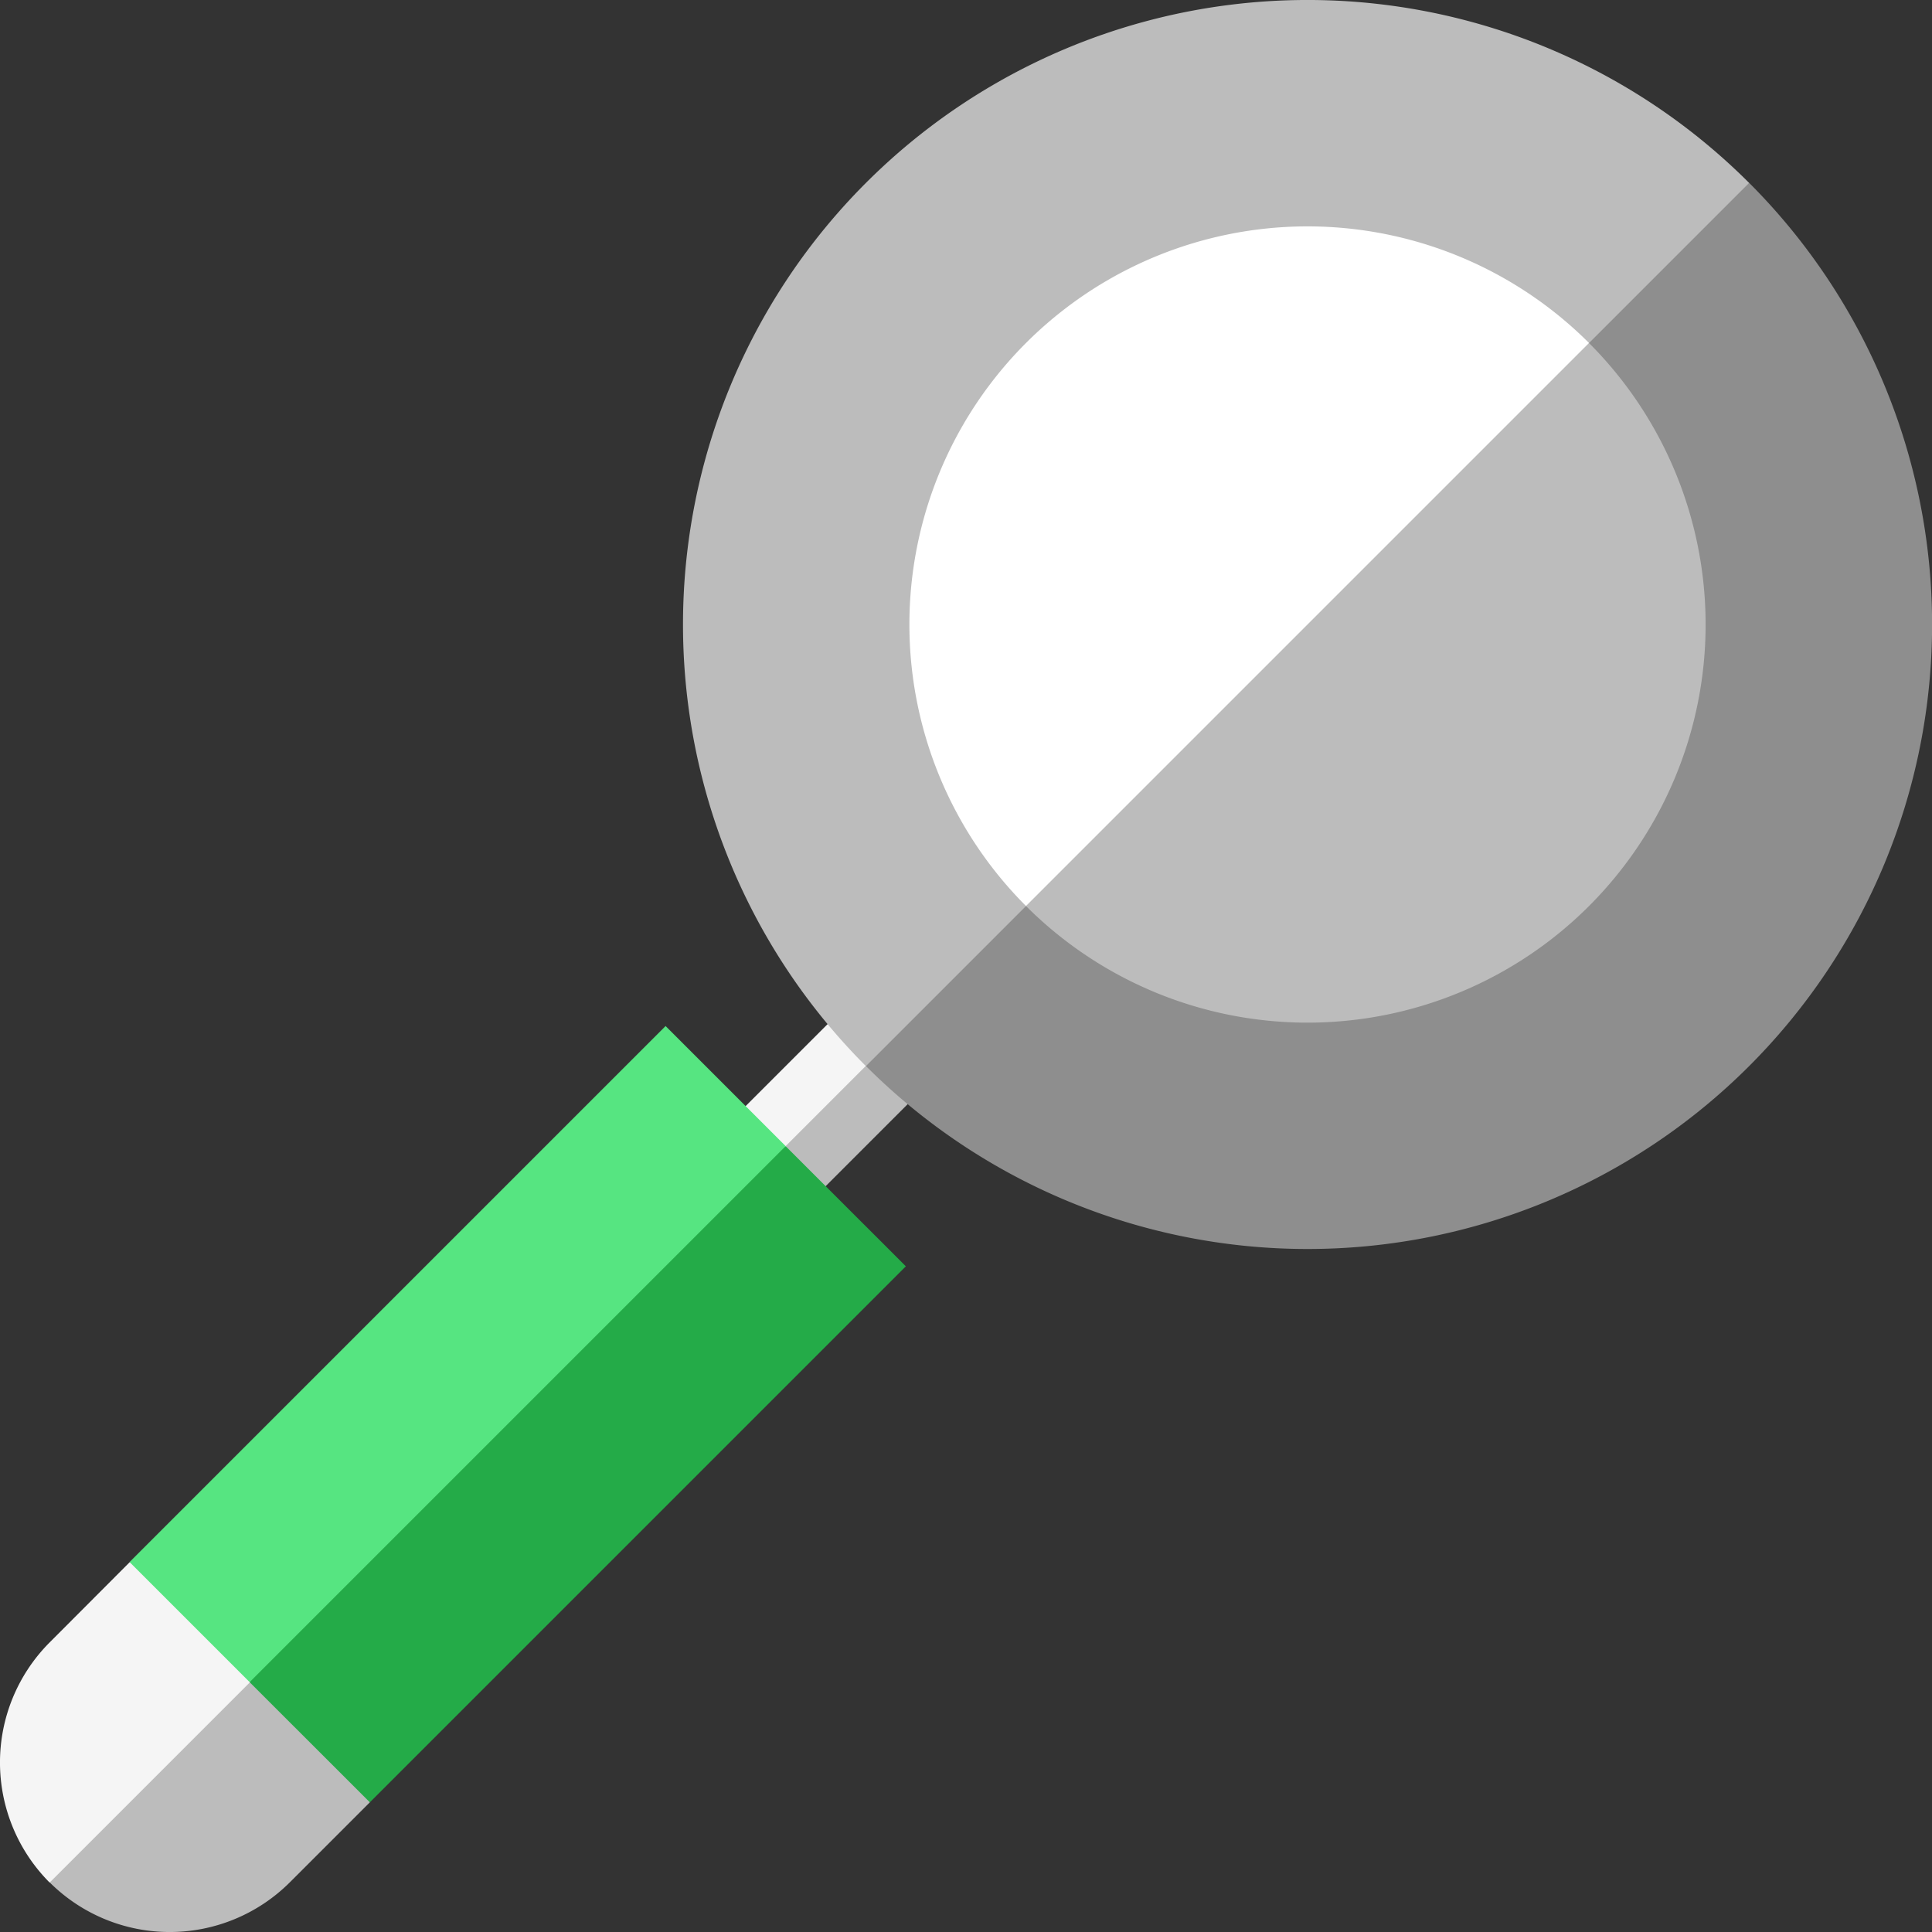 <svg id="search" xmlns="http://www.w3.org/2000/svg" width="50.859" height="50.86" viewBox="0 0 50.859 50.86">
  <rect x="0" y="0" width="50.859" height="50.86" fill="#333333" stroke="none"/>
  <path id="Path_13" data-name="Path 13" d="M0,0H8.94V2.483H0Z" transform="translate(17.871 31.578) rotate(-45)" fill="#bcbcbc"/>
  <path id="Path_14" data-name="Path 14" d="M0,0H8.94V1.49H0Z" transform="translate(17.52 31.226) rotate(-45)" fill="#f5f5f5"/>
  <path id="Path_15" data-name="Path 15" d="M18.427,403.381l-5.268,9.482a4.475,4.475,0,0,0,6.322,0l2.107-2.107Z" transform="translate(-11.852 -363.311)" fill="#bcbcbc"/>
  <path id="Path_16" data-name="Path 16" d="M3.415,413.988,1.308,416.1a4.475,4.475,0,0,0,0,6.322l7.375-7.375Z" transform="translate(-0.001 -372.864)" fill="#f5f5f5"/>
  <path id="Path_17" data-name="Path 17" d="M69.353,321.031l14.11-14.11L80.3,303.76l-9.162,4.948-4.948,9.162Z" transform="translate(-59.617 -273.586)" fill="#24ab48"/>
  <path id="Path_18" data-name="Path 18" d="M0,0H19.955V4.47H0Z" transform="translate(3.411 41.12) rotate(-45)" fill="#56e581"/>
  <path id="Path_19" data-name="Path 19" d="M252.724,48.474l-17.437,5.812-5.812,17.437a16.44,16.44,0,0,0,23.25-23.25Z" transform="translate(-206.679 -43.659)" fill="#8e8e8e"/>
  <path id="Path_20" data-name="Path 20" d="M185.815,4.815a16.44,16.44,0,0,0,0,23.25l23.25-23.25A16.44,16.44,0,0,0,185.815,4.815Z" transform="translate(-163.02 0)" fill="#bcbcbc"/>
  <path id="Path_21" data-name="Path 21" d="M286.721,90.9l-11.116,3.705L271.9,105.721A10.48,10.48,0,0,0,286.721,90.9Z" transform="translate(-244.891 -81.87)" fill="#bcbcbc"/>
  <path id="Path_22" data-name="Path 22" d="M244.069,63.069a10.48,10.48,0,0,0,0,14.821L258.89,63.069A10.48,10.48,0,0,0,244.069,63.069Z" transform="translate(-217.06 -54.04)" fill="#fff"/>
</svg>
